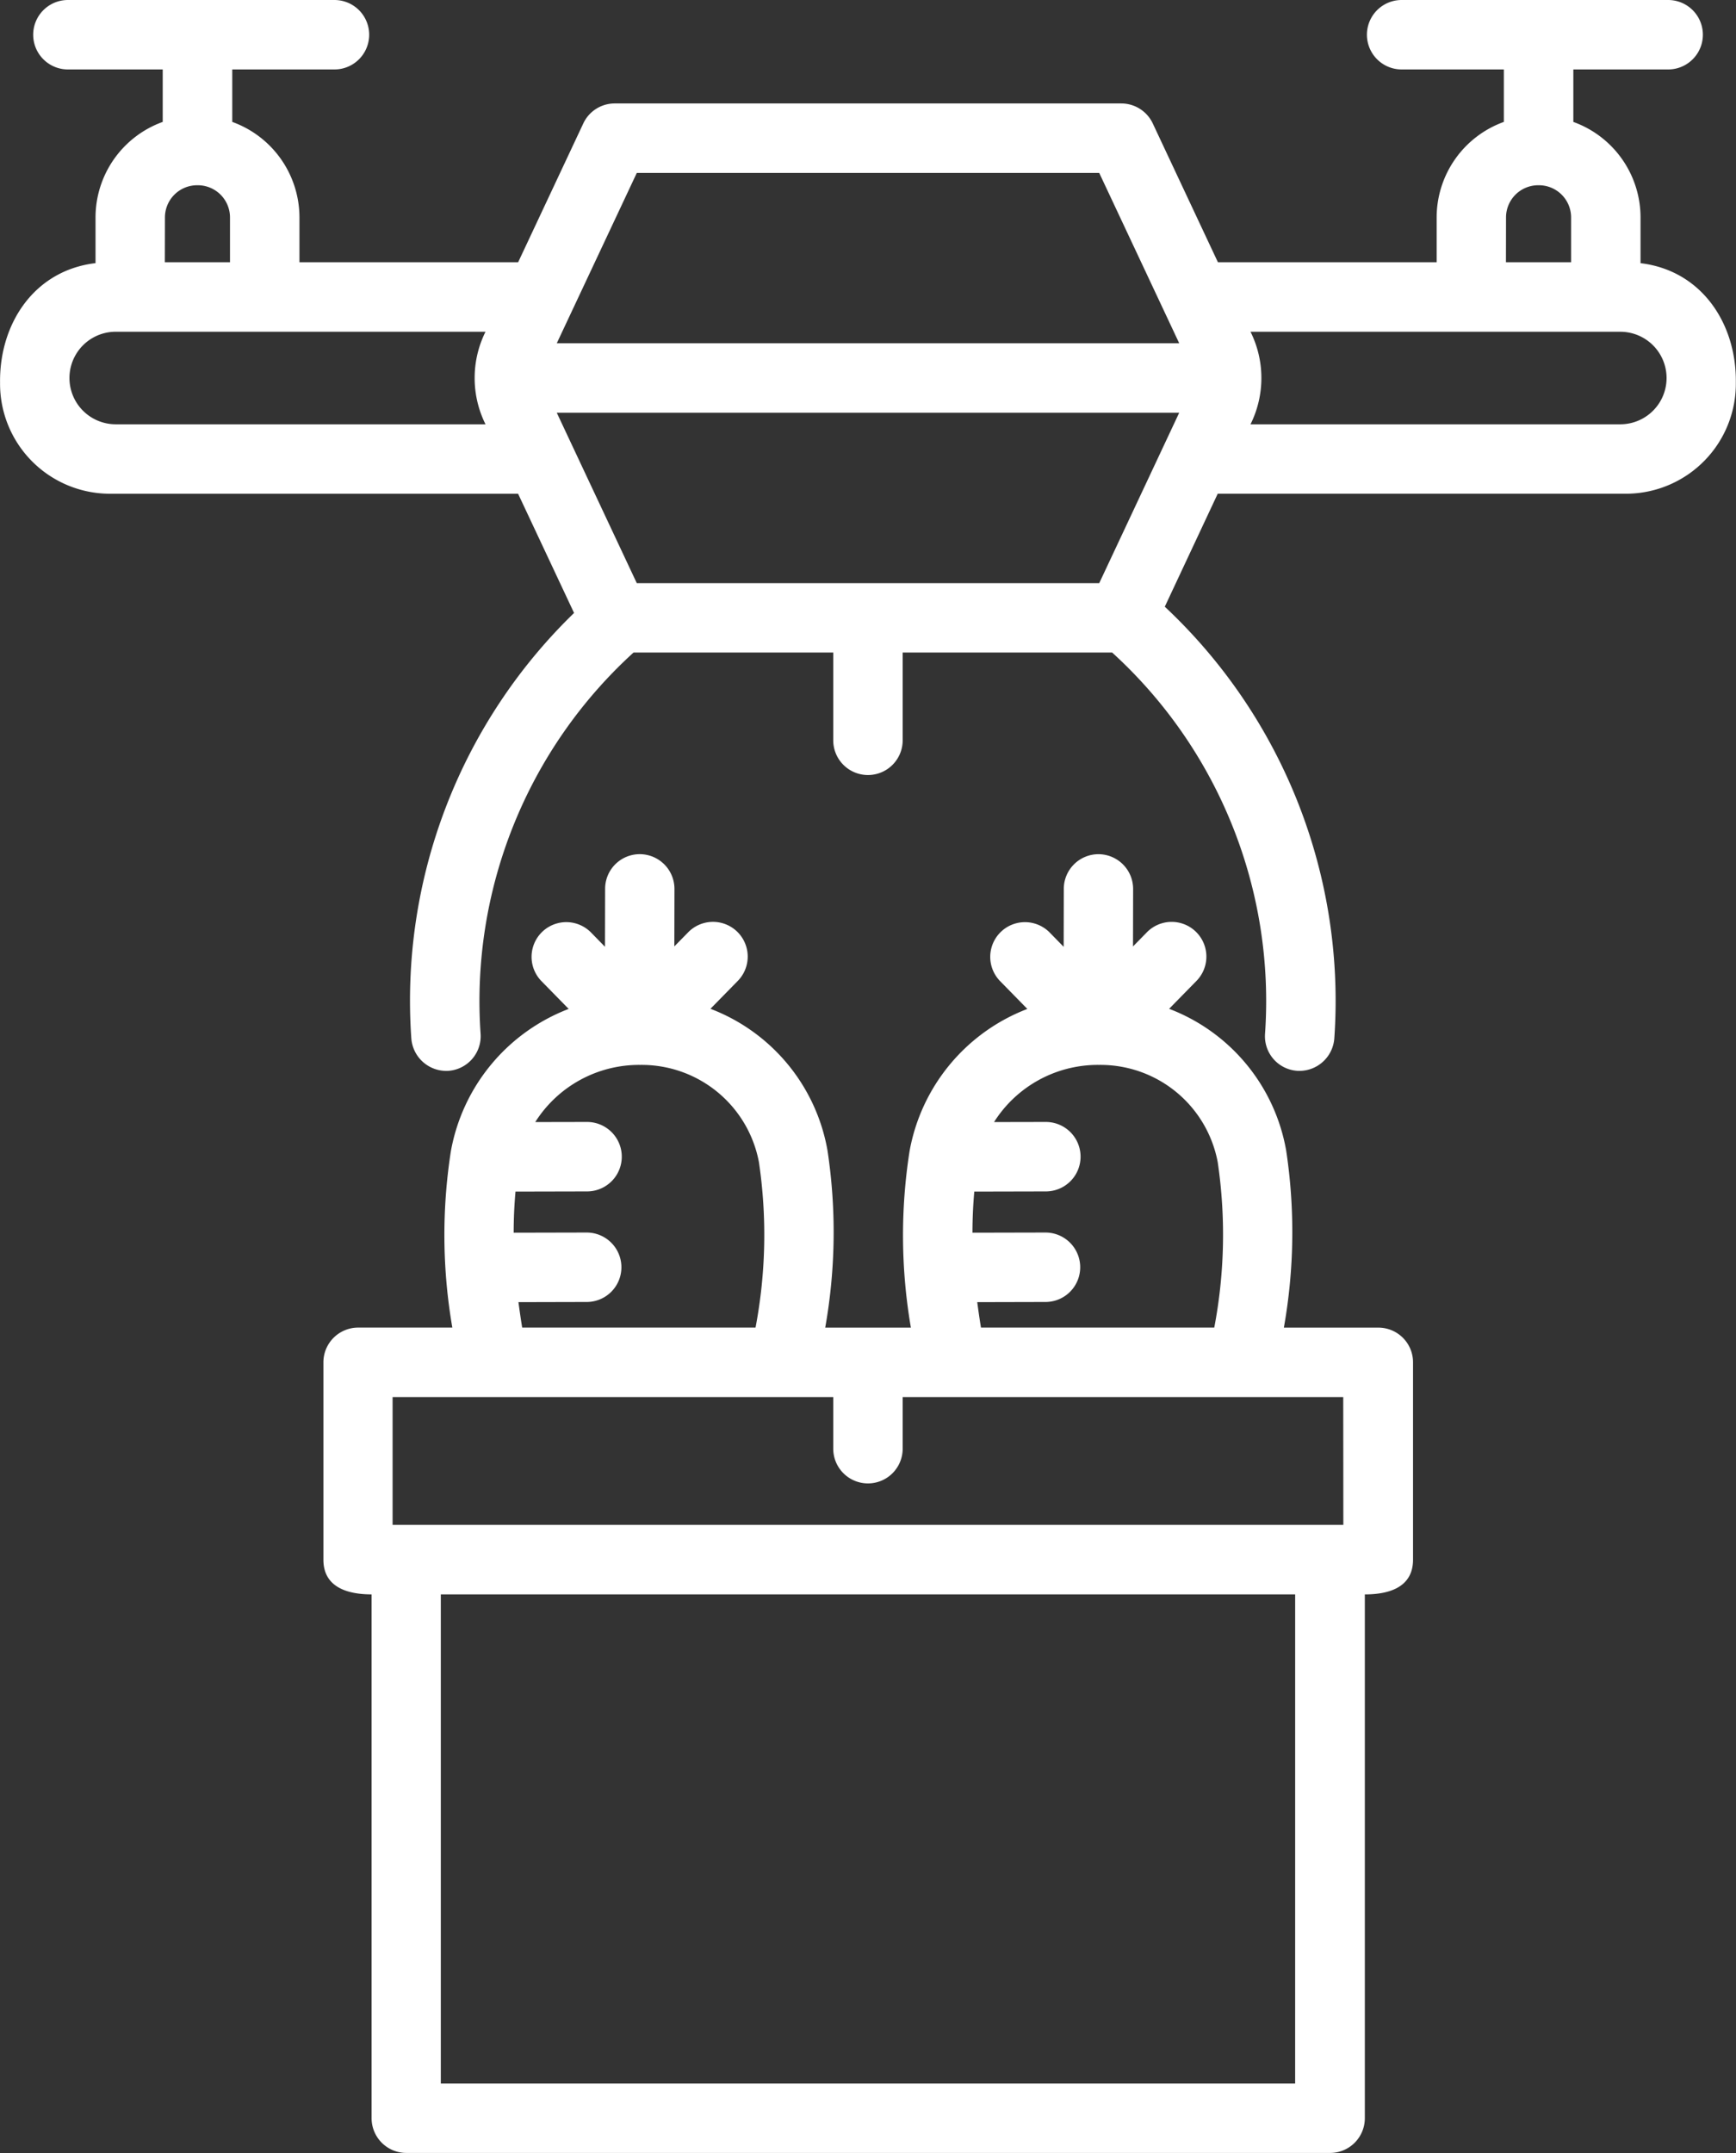 <svg xmlns="http://www.w3.org/2000/svg" width="85.254" height="105.717" viewBox="0 0 85.254 105.717">
  <rect x="0" y="0" width="85.254" height="105.717" fill="#333333" stroke="none"/>
  <g id="noun-harvest-3428119" transform="translate(-131.257 -8.75)">
    <path id="Path_117" data-name="Path 117" d="M211.823,21.671V19.427a4.99,4.99,0,0,0-3.3-4.69V12.16h4.656a1.705,1.705,0,0,0,0-3.41H200.091a1.705,1.705,0,1,0,0,3.41h5.019v2.576a4.993,4.993,0,0,0-3.3,4.69v2.2H191.068l-3.2-6.816a1.706,1.706,0,0,0-1.543-.98H161.446a1.7,1.7,0,0,0-1.543.98l-3.2,6.816h-10.74v-2.2a4.993,4.993,0,0,0-3.3-4.69V12.16h5.019a1.705,1.705,0,0,0,0-3.41H134.592a1.705,1.705,0,1,0,0,3.41h4.656v2.576a4.993,4.993,0,0,0-3.3,4.69V21.67c-3.027.36-4.722,2.989-4.688,5.86a5.4,5.4,0,0,0,5.32,5.463H156.7l2.749,5.854a26.516,26.516,0,0,0-7.992,20.894,1.725,1.725,0,0,0,1.813,1.589,1.706,1.706,0,0,0,1.589-1.814,23.142,23.142,0,0,1,7.511-18.726h9.807V45.1a1.705,1.705,0,0,0,3.41,0V40.789h10.285a23.138,23.138,0,0,1,7.51,18.726,1.7,1.7,0,0,0,1.589,1.814,1.722,1.722,0,0,0,1.813-1.589,26.51,26.51,0,0,0-8.325-21.2l2.6-5.548h20.124a5.4,5.4,0,0,0,5.32-5.463c.037-2.87-1.664-5.5-4.689-5.858Zm-6.606-2.245a1.581,1.581,0,0,1,1.58-1.58h.037a1.581,1.581,0,0,1,1.579,1.58v2.2h-3.2Zm-42.688-2.184H185.24l3.928,8.363H158.6Zm-23.172,2.184a1.581,1.581,0,0,1,1.579-1.58h.037a1.581,1.581,0,0,1,1.579,1.58v2.2h-3.2ZM155.1,29.583H136.94a2.272,2.272,0,0,1,0-4.544H155.1a5.105,5.105,0,0,0,0,4.544Zm30.14,7.8H162.529L158.6,29.016h30.567Zm25.59-7.8H192.669a5.1,5.1,0,0,0,0-4.543h18.161a2.271,2.271,0,1,1,0,4.543Z" fill="#fff"/>
    <path id="Path_118" data-name="Path 118" d="M264.51,247.233h-4.626a26.766,26.766,0,0,0,.114-8.69,9.138,9.138,0,0,0-5.749-6.965l1.342-1.369a1.705,1.705,0,0,0-2.435-2.388l-.681.695.006-2.82a1.707,1.707,0,0,0-1.7-1.71h0a1.705,1.705,0,0,0-1.705,1.7l-.006,2.848-.684-.7a1.7,1.7,0,0,0-2.434,2.388l1.334,1.362a9.233,9.233,0,0,0-5.784,6.983,26.757,26.757,0,0,0,.065,8.665h-4.207a26.764,26.764,0,0,0,.113-8.69,9.137,9.137,0,0,0-5.749-6.965l1.342-1.369a1.705,1.705,0,0,0-2.435-2.388l-.681.695.006-2.82a1.706,1.706,0,0,0-1.7-1.71h0a1.7,1.7,0,0,0-1.705,1.7l-.006,2.848-.684-.7a1.7,1.7,0,0,0-2.434,2.388l1.334,1.362a9.231,9.231,0,0,0-5.784,6.983,26.714,26.714,0,0,0,.071,8.665h-4.627a1.706,1.706,0,0,0-1.705,1.705v9.689c0,1.395,1.248,1.705,2.367,1.705l0,25.721a1.706,1.706,0,0,0,1.705,1.705h45.367a1.706,1.706,0,0,0,1.705-1.705V260.331c1.121,0,2.367-.308,2.367-1.705v-9.688a1.7,1.7,0,0,0-1.7-1.705Zm-13.747-12.9h.014a5.856,5.856,0,0,1,5.86,4.784,24.345,24.345,0,0,1-.171,8.114H245.009c-.069-.416-.128-.833-.183-1.25l3.351-.008a1.705,1.705,0,0,0,0-3.41h0l-3.586.008q0-1.009.09-2.019l3.514-.008a1.705,1.705,0,0,0,0-3.41h0l-2.544.005a6.026,6.026,0,0,1,5.124-2.807Zm-22.531,0h.014a5.856,5.856,0,0,1,5.86,4.784,24.365,24.365,0,0,1-.168,8.114h-11.46c-.068-.416-.128-.833-.183-1.25l3.351-.008a1.705,1.705,0,0,0,0-3.41h0l-3.586.008q0-1.009.09-2.019l3.514-.008a1.705,1.705,0,0,0,0-3.41h0l-2.544.005a6.03,6.03,0,0,1,5.125-2.807Zm32.206,50.015H218.482V260.33h41.957Zm2.367-27.43H216.114v-6.278h21.64v2.536a1.705,1.705,0,0,0,3.41,0v-2.536H262.8Z" transform="translate(-65.577 -173.294)" fill="#fff"/>
  </g>
</svg>
